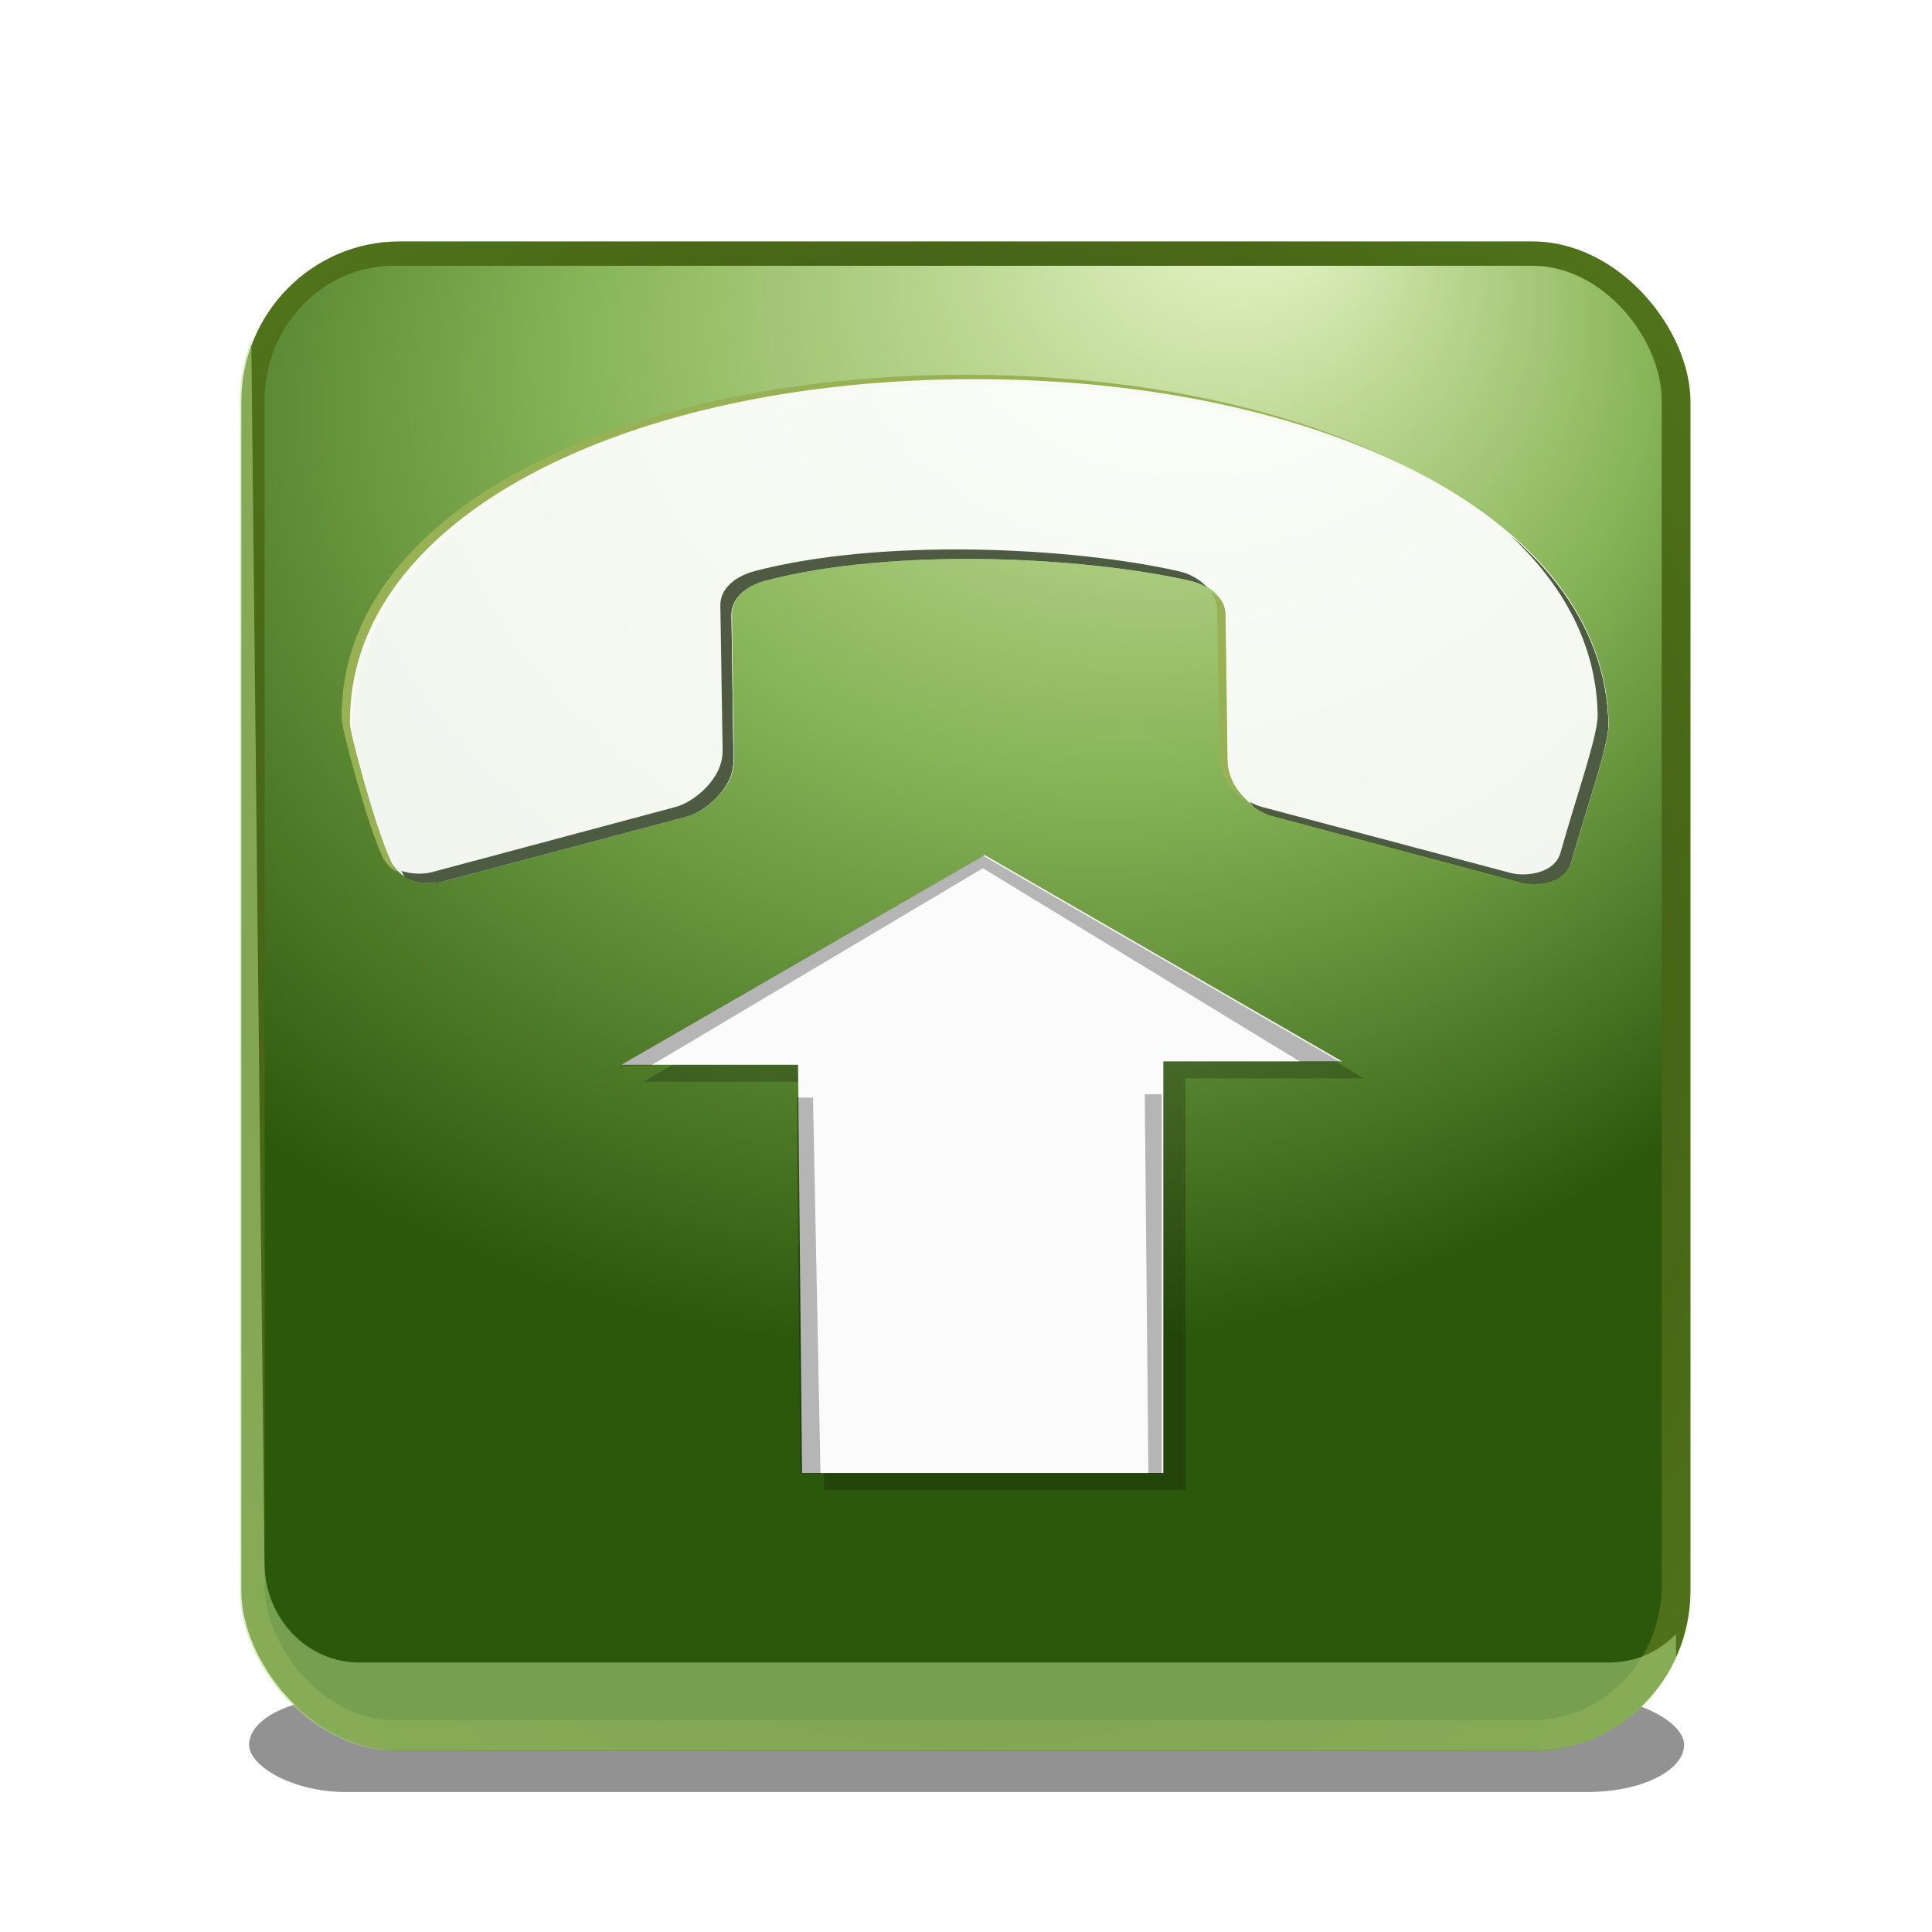 <?xml version="1.0" encoding="UTF-8" standalone="no"?>
<!-- Created with Inkscape (http://www.inkscape.org/) -->

<svg
   xmlns:dc="http://purl.org/dc/elements/1.1/"
   xmlns:cc="http://creativecommons.org/ns#"
   xmlns:rdf="http://www.w3.org/1999/02/22-rdf-syntax-ns#"
   xmlns:svg="http://www.w3.org/2000/svg"
   xmlns="http://www.w3.org/2000/svg"
   xmlns:xlink="http://www.w3.org/1999/xlink"
   xmlns:sodipodi="http://sodipodi.sourceforge.net/DTD/sodipodi-0.dtd"
   xmlns:inkscape="http://www.inkscape.org/namespaces/inkscape"
   width="128"
   height="128"
   id="svg2"
   sodipodi:version="0.32"
   inkscape:version="0.48.3.1 r9886"
   version="1.0"
   sodipodi:docname="call-pickup.svg"
   inkscape:output_extension="org.inkscape.output.svgz.inkscape"
   inkscape:export-filename="/home/pinheiro/pics/oxygen-icons/scalable/actions/small/48x48/call-start.png"
   inkscape:export-xdpi="90"
   inkscape:export-ydpi="90">
  <defs
     id="defs4">
    <linearGradient
       id="linearGradient7519">
      <stop
         style="stop-color:#eaeeaa;stop-opacity:1;"
         offset="0"
         id="stop7521" />
      <stop
         id="stop7535"
         offset="0.5"
         style="stop-color:#eaeeaa;stop-opacity:1;" />
      <stop
         style="stop-color:#eaeeaa;stop-opacity:0;"
         offset="1"
         id="stop7523" />
    </linearGradient>
    <linearGradient
       id="linearGradient7491">
      <stop
         id="stop7493"
         offset="0"
         style="stop-color:#000000;stop-opacity:1;" />
      <stop
         id="stop7495"
         offset="1"
         style="stop-color:#000000;stop-opacity:0;" />
    </linearGradient>
    <linearGradient
       id="linearGradient7481">
      <stop
         style="stop-color:#377222;stop-opacity:1;"
         offset="0"
         id="stop7483" />
      <stop
         style="stop-color:#00aa00;stop-opacity:0;"
         offset="1"
         id="stop7485" />
    </linearGradient>
    <linearGradient
       id="linearGradient4099">
      <stop
         style="stop-color:#ffffff;stop-opacity:1;"
         offset="0"
         id="stop4101" />
      <stop
         style="stop-color:#d1c6c6;stop-opacity:1;"
         offset="1"
         id="stop4103" />
    </linearGradient>
    <linearGradient
       inkscape:collect="always"
       id="linearGradient4050">
      <stop
         style="stop-color:#c5d8f4;stop-opacity:1;"
         offset="0"
         id="stop4052" />
      <stop
         style="stop-color:#c5d8f4;stop-opacity:0;"
         offset="1"
         id="stop4054" />
    </linearGradient>
    <linearGradient
       id="linearGradient33783">
      <stop
         style="stop-color:#ffffff;stop-opacity:0;"
         offset="0"
         id="stop33785" />
      <stop
         id="stop33787"
         offset="0.5"
         style="stop-color:#f2efef;stop-opacity:0;" />
      <stop
         style="stop-color:#d2fc84;stop-opacity:0;"
         offset="0.815"
         id="stop33789" />
      <stop
         id="stop33791"
         offset="0.898"
         style="stop-color:#e7f0b9;stop-opacity:0.498;" />
      <stop
         style="stop-color:#e0ecb5;stop-opacity:1;"
         offset="1"
         id="stop33793" />
    </linearGradient>
    <linearGradient
       id="linearGradient33765">
      <stop
         style="stop-color:#61873a;stop-opacity:1;"
         offset="0"
         id="stop33767" />
      <stop
         style="stop-color:#cfd8a0;stop-opacity:1;"
         offset="1"
         id="stop33769" />
    </linearGradient>
    <linearGradient
       id="linearGradient33753">
      <stop
         style="stop-color:#ffffff;stop-opacity:0;"
         offset="0"
         id="stop33755" />
      <stop
         id="stop33757"
         offset="0.5"
         style="stop-color:#f2efef;stop-opacity:0;" />
      <stop
         style="stop-color:#4f6719;stop-opacity:0;"
         offset="0.867"
         id="stop33759" />
      <stop
         id="stop33761"
         offset="0.918"
         style="stop-color:#dff0b9;stop-opacity:0.498;" />
      <stop
         style="stop-color:#deecb5;stop-opacity:1;"
         offset="1"
         id="stop33763" />
    </linearGradient>
    <linearGradient
       id="linearGradient33721">
      <stop
         style="stop-color:#eaf9cd;stop-opacity:1;"
         offset="0"
         id="stop33723" />
      <stop
         id="stop33725"
         offset="0.227"
         style="stop-color:#ccd792;stop-opacity:1;" />
      <stop
         id="stop33727"
         offset="0.5"
         style="stop-color:#9db558;stop-opacity:1;" />
      <stop
         style="stop-color:#3a580c;stop-opacity:1;"
         offset="1"
         id="stop33729" />
    </linearGradient>
    <linearGradient
       id="linearGradient33715">
      <stop
         id="stop33717"
         offset="0"
         style="stop-color:#586918;stop-opacity:1;" />
      <stop
         id="stop33719"
         offset="1"
         style="stop-color:#daebb4;stop-opacity:1;" />
    </linearGradient>
    <linearGradient
       id="linearGradient33709">
      <stop
         style="stop-color:#31420a;stop-opacity:1;"
         offset="0"
         id="stop33711" />
      <stop
         style="stop-color:#50731b;stop-opacity:1;"
         offset="1"
         id="stop33713" />
    </linearGradient>
    <linearGradient
       id="linearGradient33699">
      <stop
         style="stop-color:#eaf9cd;stop-opacity:1;"
         offset="0"
         id="stop33701" />
      <stop
         id="stop33703"
         offset="0.227"
         style="stop-color:#bcd792;stop-opacity:1;" />
      <stop
         id="stop33705"
         offset="0.5"
         style="stop-color:#88b558;stop-opacity:1;" />
      <stop
         style="stop-color:#2c580c;stop-opacity:1;"
         offset="1"
         id="stop33707" />
    </linearGradient>
    <linearGradient
       id="linearGradient11946">
      <stop
         style="stop-color:#232221;stop-opacity:1;"
         offset="0"
         id="stop11948" />
      <stop
         id="stop11950"
         offset="0.6"
         style="stop-color:#555350;stop-opacity:1;" />
      <stop
         style="stop-color:#918d88;stop-opacity:1;"
         offset="1"
         id="stop11952" />
    </linearGradient>
    <linearGradient
       id="linearGradient5342">
      <stop
         style="stop-color:#232221;stop-opacity:1;"
         offset="0"
         id="stop5344" />
      <stop
         id="stop5394"
         offset="0.106"
         style="stop-color:#555350;stop-opacity:1;" />
      <stop
         style="stop-color:#918d88;stop-opacity:1;"
         offset="1"
         id="stop5346" />
    </linearGradient>
    <linearGradient
       id="linearGradient3857"
       inkscape:collect="always">
      <stop
         id="stop3859"
         offset="0"
         style="stop-color:#ffffff;stop-opacity:1;" />
      <stop
         id="stop3861"
         offset="1"
         style="stop-color:#ffffff;stop-opacity:0" />
    </linearGradient>
    <clipPath
       clipPathUnits="userSpaceOnUse"
       id="clipPath5420">
      <path
         style="fill:url(#radialGradient5424);fill-opacity:1;stroke:none"
         d="m 108,8 c -52,0 -36,4 0,4 3.571,0 8,2.701 8,8 0,24 4,24 4,0 0,-5.923 -4.702,-12 -12,-12 z"
         id="path5422"
         sodipodi:nodetypes="ccccc" />
    </clipPath>
    <radialGradient
       inkscape:collect="always"
       xlink:href="#linearGradient3857"
       id="radialGradient5424"
       gradientUnits="userSpaceOnUse"
       gradientTransform="matrix(0.707,0.707,-0.998,0.999,48.738,-79.148)"
       cx="112.008"
       cy="16"
       fx="112.008"
       fy="16"
       r="8.008" />
    <radialGradient
       inkscape:collect="always"
       xlink:href="#linearGradient3857"
       id="radialGradient32220"
       gradientUnits="userSpaceOnUse"
       gradientTransform="matrix(0.707,0.707,-1.997,1.998,64.741,-95.151)"
       cx="112.008"
       cy="16"
       fx="112.008"
       fy="16"
       r="8.008" />
    <radialGradient
       inkscape:collect="always"
       xlink:href="#linearGradient3857"
       id="radialGradient32222"
       gradientUnits="userSpaceOnUse"
       gradientTransform="matrix(0.707,0.707,-1.997,1.998,64.741,-95.151)"
       cx="112.008"
       cy="16"
       fx="112.008"
       fy="16"
       r="8.008" />
    <radialGradient
       inkscape:collect="always"
       xlink:href="#linearGradient3857"
       id="radialGradient32224"
       gradientUnits="userSpaceOnUse"
       gradientTransform="matrix(0.707,0.707,-1.997,1.998,64.741,-95.151)"
       cx="112.008"
       cy="16"
       fx="112.008"
       fy="16"
       r="8.008" />
    <radialGradient
       inkscape:collect="always"
       xlink:href="#linearGradient3857"
       id="radialGradient32226"
       gradientUnits="userSpaceOnUse"
       gradientTransform="matrix(0.707,0.707,-1.997,1.998,64.741,-95.151)"
       cx="112.008"
       cy="16"
       fx="112.008"
       fy="16"
       r="8.008" />
    <radialGradient
       inkscape:collect="always"
       xlink:href="#linearGradient3857"
       id="radialGradient32228"
       gradientUnits="userSpaceOnUse"
       gradientTransform="matrix(0.707,0.707,-1.997,1.998,64.741,-95.151)"
       cx="112.008"
       cy="16"
       fx="112.008"
       fy="16"
       r="8.008" />
    <radialGradient
       inkscape:collect="always"
       xlink:href="#linearGradient3857"
       id="radialGradient32230"
       gradientUnits="userSpaceOnUse"
       gradientTransform="matrix(0.707,0.707,-1.997,1.998,64.741,-95.151)"
       cx="112.008"
       cy="16"
       fx="112.008"
       fy="16"
       r="8.008" />
    <radialGradient
       inkscape:collect="always"
       xlink:href="#linearGradient3857"
       id="radialGradient32234"
       gradientUnits="userSpaceOnUse"
       gradientTransform="matrix(0.707,0.707,-1.997,1.998,64.741,-95.151)"
       cx="112.008"
       cy="16"
       fx="112.008"
       fy="16"
       r="8.008" />
    <radialGradient
       inkscape:collect="always"
       xlink:href="#linearGradient3857"
       id="radialGradient32236"
       gradientUnits="userSpaceOnUse"
       gradientTransform="matrix(0.707,0.707,-1.997,1.998,64.741,-95.151)"
       cx="112.008"
       cy="16"
       fx="112.008"
       fy="16"
       r="8.008" />
    <radialGradient
       inkscape:collect="always"
       xlink:href="#linearGradient3857"
       id="radialGradient32238"
       gradientUnits="userSpaceOnUse"
       gradientTransform="matrix(0.707,0.707,-1.997,1.998,64.741,-95.151)"
       cx="112.008"
       cy="16"
       fx="112.008"
       fy="16"
       r="8.008" />
    <radialGradient
       inkscape:collect="always"
       xlink:href="#linearGradient3857"
       id="radialGradient32240"
       gradientUnits="userSpaceOnUse"
       gradientTransform="matrix(0.707,0.707,-1.997,1.998,64.741,-95.151)"
       cx="112.008"
       cy="16"
       fx="112.008"
       fy="16"
       r="8.008" />
    <radialGradient
       inkscape:collect="always"
       xlink:href="#linearGradient3857"
       id="radialGradient32242"
       gradientUnits="userSpaceOnUse"
       gradientTransform="matrix(0.707,0.707,-1.997,1.998,64.741,-95.151)"
       cx="112.008"
       cy="16"
       fx="112.008"
       fy="16"
       r="8.008" />
    <radialGradient
       inkscape:collect="always"
       xlink:href="#linearGradient3857"
       id="radialGradient32244"
       gradientUnits="userSpaceOnUse"
       gradientTransform="matrix(0.707,0.707,-1.997,1.998,64.741,-95.151)"
       cx="112.008"
       cy="16"
       fx="112.008"
       fy="16"
       r="8.008" />
    <radialGradient
       inkscape:collect="always"
       xlink:href="#linearGradient3857"
       id="radialGradient32248"
       gradientUnits="userSpaceOnUse"
       gradientTransform="matrix(0.707,0.707,-1.997,1.998,64.741,-95.151)"
       cx="112.008"
       cy="16"
       fx="112.008"
       fy="16"
       r="8.008" />
    <radialGradient
       inkscape:collect="always"
       xlink:href="#linearGradient3857"
       id="radialGradient32250"
       gradientUnits="userSpaceOnUse"
       gradientTransform="matrix(0.707,0.707,-1.997,1.998,64.741,-95.151)"
       cx="112.008"
       cy="16"
       fx="112.008"
       fy="16"
       r="8.008" />
    <radialGradient
       inkscape:collect="always"
       xlink:href="#linearGradient3857"
       id="radialGradient32252"
       gradientUnits="userSpaceOnUse"
       gradientTransform="matrix(0.707,0.707,-1.997,1.998,64.741,-95.151)"
       cx="112.008"
       cy="16"
       fx="112.008"
       fy="16"
       r="8.008" />
    <radialGradient
       inkscape:collect="always"
       xlink:href="#linearGradient3857"
       id="radialGradient32254"
       gradientUnits="userSpaceOnUse"
       gradientTransform="matrix(0.707,0.707,-1.997,1.998,64.741,-95.151)"
       cx="112.008"
       cy="16"
       fx="112.008"
       fy="16"
       r="8.008" />
    <radialGradient
       inkscape:collect="always"
       xlink:href="#linearGradient3857"
       id="radialGradient32256"
       gradientUnits="userSpaceOnUse"
       gradientTransform="matrix(0.707,0.707,-1.997,1.998,64.741,-95.151)"
       cx="112.008"
       cy="16"
       fx="112.008"
       fy="16"
       r="8.008" />
    <radialGradient
       inkscape:collect="always"
       xlink:href="#linearGradient3857"
       id="radialGradient32258"
       gradientUnits="userSpaceOnUse"
       gradientTransform="matrix(0.707,0.707,-1.997,1.998,64.741,-95.151)"
       cx="112.008"
       cy="16"
       fx="112.008"
       fy="16"
       r="8.008" />
    <radialGradient
       r="29.959"
       fy="18.271"
       fx="54.839"
       cy="36.077"
       cx="55.369"
       gradientTransform="matrix(1.073,0,0,1.002,-3.089,-0.946)"
       gradientUnits="userSpaceOnUse"
       id="radialGradient4320"
       xlink:href="#linearGradient4324"
       inkscape:collect="always" />
    <linearGradient
       id="linearGradient2949">
      <stop
         id="stop2951-1"
         offset="0"
         style="stop-color:#cddff9;stop-opacity:1;" />
      <stop
         style="stop-color:#92aed7;stop-opacity:1;"
         offset="0.227"
         id="stop4314" />
      <stop
         style="stop-color:#587eb5;stop-opacity:1;"
         offset="0.5"
         id="stop2953-3" />
      <stop
         id="stop2955-80"
         offset="1"
         style="stop-color:#0c2a58;stop-opacity:1;" />
    </linearGradient>
    <radialGradient
       r="29.959"
       fy="32.668"
       fx="59.612"
       cy="32.668"
       cx="59.612"
       gradientTransform="matrix(1.073,0,0,1.002,-3.089,-0.946)"
       gradientUnits="userSpaceOnUse"
       id="radialGradient4103"
       xlink:href="#linearGradient3637"
       inkscape:collect="always" />
    <radialGradient
       r="37.246"
       fy="79.678"
       fx="64.195"
       cy="79.678"
       cx="64.195"
       gradientTransform="matrix(0.859,-4.751994e-8,6.9369213e-8,1.254,-118.099,-11.053)"
       gradientUnits="userSpaceOnUse"
       id="radialGradient4011-73"
       xlink:href="#linearGradient2949"
       inkscape:collect="always" />
    <radialGradient
       r="37.246"
       fy="72.806"
       fx="65.092"
       cy="72.806"
       cx="65.092"
       gradientTransform="matrix(0.96,-9.1487252e-8,2.27387e-7,2.387,187.829,-102.163)"
       gradientUnits="userSpaceOnUse"
       id="radialGradient3676"
       xlink:href="#linearGradient3649"
       inkscape:collect="always" />
    <clipPath
       id="clipPath3672"
       clipPathUnits="userSpaceOnUse">
      <path
         style="fill:url(#radialGradient3676);fill-opacity:1;fill-rule:evenodd;stroke:none;stroke-width:0.999px;stroke-linecap:butt;stroke-linejoin:miter;stroke-opacity:1"
         d="M 212.537,102.633 C 212.537,121.279 241.9,123.629 249.259,123.629 C 249.266,123.629 249.259,123.629 249.266,123.629 C 256.61,123.629 286.03,121.279 286.03,102.633 C 282.697,71.314 267.655,40.843 249.255,40.843 C 230.698,40.843 215.675,76.118 212.537,102.633 z"
         id="path3674"
         sodipodi:nodetypes="cssczc" />
    </clipPath>
    <radialGradient
       r="37.246"
       fy="79.678"
       fx="64.195"
       cy="79.678"
       cx="64.195"
       gradientTransform="matrix(0.815,-4.5070062e-8,6.5792902e-8,1.189,-115.257,-4.11)"
       gradientUnits="userSpaceOnUse"
       id="radialGradient3981"
       xlink:href="#linearGradient3649"
       inkscape:collect="always" />
    <clipPath
       id="clipPath3977"
       clipPathUnits="userSpaceOnUse">
      <path
         style="fill:url(#radialGradient3981);fill-opacity:1;fill-rule:evenodd;stroke:none;stroke-width:0.999px;stroke-linecap:butt;stroke-linejoin:miter;stroke-opacity:1"
         d="M -99.715,102.633 C -99.715,121.279 -70.353,123.629 -62.994,123.629 C -62.987,123.629 -62.994,123.629 -62.987,123.629 C -55.642,123.629 -26.222,121.279 -26.222,102.633 C -29.556,71.314 -44.597,40.843 -62.997,40.843 C -81.555,40.843 -96.577,76.118 -99.715,102.633 z"
         id="path3979"
         sodipodi:nodetypes="cssczc" />
    </clipPath>
    <radialGradient
       r="29.959"
       fy="16.637"
       fx="71.005"
       cy="32.737"
       cx="63.492"
       gradientTransform="matrix(0.836,0,0,0.836,9.545,6.131)"
       gradientUnits="userSpaceOnUse"
       id="radialGradient3743"
       xlink:href="#linearGradient3649"
       inkscape:collect="always" />
    <clipPath
       id="clipPath3739"
       clipPathUnits="userSpaceOnUse">
      <path
         sodipodi:type="arc"
         style="opacity:1;fill:url(#radialGradient3743);fill-opacity:1;stroke:none;stroke-width:3.4;stroke-linecap:round;stroke-linejoin:round;stroke-miterlimit:4;stroke-dasharray:none;stroke-dashoffset:0;stroke-opacity:1"
         id="path3741"
         sodipodi:cx="58.041332"
         sodipodi:cy="37.27911"
         sodipodi:rx="29.958668"
         sodipodi:ry="29.958668"
         d="M 88,37.279 A 29.959,29.959 0 1 1 28.083,37.279 A 29.959,29.959 0 1 1 88,37.279 z" />
    </clipPath>
    <linearGradient
       id="linearGradient3637">
      <stop
         id="stop3639"
         offset="0"
         style="stop-color:#ffffff;stop-opacity:0;" />
      <stop
         style="stop-color:#f2efef;stop-opacity:0;"
         offset="0.5"
         id="stop3645" />
      <stop
         id="stop3647"
         offset="0.815"
         style="stop-color:#d2fc84;stop-opacity:0;" />
      <stop
         style="stop-color:#b9d7f0;stop-opacity:0.498;"
         offset="0.898"
         id="stop3657" />
      <stop
         id="stop3641"
         offset="1"
         style="stop-color:#b5e5ec;stop-opacity:1;" />
    </linearGradient>
    <linearGradient
       id="linearGradient3649">
      <stop
         id="stop3651-7"
         offset="0"
         style="stop-color:#f7f4f4;stop-opacity:1;" />
      <stop
         id="stop3653"
         offset="1"
         style="stop-color:#5c4a4a;stop-opacity:1" />
    </linearGradient>
    <linearGradient
       id="linearGradient3993">
      <stop
         id="stop3995"
         offset="0"
         style="stop-color:#0a2042;stop-opacity:1" />
      <stop
         id="stop3997"
         offset="1"
         style="stop-color:#1b3473;stop-opacity:1;" />
    </linearGradient>
    <linearGradient
       id="linearGradient3680"
       inkscape:collect="always">
      <stop
         id="stop3682"
         offset="0"
         style="stop-color:#f3f0f0;stop-opacity:1;" />
      <stop
         id="stop3684"
         offset="1"
         style="stop-color:#f3f0f0;stop-opacity:0;" />
    </linearGradient>
    <linearGradient
       id="linearGradient3784">
      <stop
         id="stop3786"
         offset="0"
         style="stop-color:#3a5787;stop-opacity:1" />
      <stop
         id="stop3788"
         offset="1"
         style="stop-color:#a0c3d8;stop-opacity:1" />
    </linearGradient>
    <linearGradient
       id="linearGradient4324">
      <stop
         style="stop-color:#ffffff;stop-opacity:0;"
         offset="0"
         id="stop4326" />
      <stop
         id="stop4328"
         offset="0.5"
         style="stop-color:#f2efef;stop-opacity:0;" />
      <stop
         style="stop-color:#193767;stop-opacity:0"
         offset="0.867"
         id="stop4330" />
      <stop
         id="stop4332"
         offset="0.918"
         style="stop-color:#b9d7f0;stop-opacity:0.498;" />
      <stop
         style="stop-color:#b5e5ec;stop-opacity:1;"
         offset="1"
         id="stop4334" />
    </linearGradient>
    <linearGradient
       id="linearGradient4336">
      <stop
         style="stop-color:#183069;stop-opacity:1"
         offset="0"
         id="stop4338" />
      <stop
         style="stop-color:#b4dfeb;stop-opacity:1"
         offset="1"
         id="stop4340" />
    </linearGradient>
    <radialGradient
       inkscape:collect="always"
       xlink:href="#linearGradient33721"
       id="radialGradient33681"
       gradientUnits="userSpaceOnUse"
       gradientTransform="matrix(0.859,-4.751994e-8,6.9369213e-8,1.254,-118.099,-11.053)"
       cx="64.195"
       cy="79.678"
       fx="64.195"
       fy="79.678"
       r="37.246" />
    <radialGradient
       inkscape:collect="always"
       xlink:href="#linearGradient33783"
       id="radialGradient33689"
       gradientUnits="userSpaceOnUse"
       gradientTransform="matrix(1.073,0,0,1.002,-3.089,-0.946)"
       cx="59.612"
       cy="32.668"
       fx="59.612"
       fy="32.668"
       r="29.959" />
    <radialGradient
       inkscape:collect="always"
       xlink:href="#linearGradient33753"
       id="radialGradient33691"
       gradientUnits="userSpaceOnUse"
       gradientTransform="matrix(1.073,0,0,1.002,-3.089,-0.946)"
       cx="55.369"
       cy="36.077"
       fx="54.839"
       fy="18.271"
       r="29.959" />
    <radialGradient
       inkscape:collect="always"
       xlink:href="#linearGradient2949"
       id="radialGradient16798"
       gradientUnits="userSpaceOnUse"
       gradientTransform="matrix(0.859,-4.751994e-8,6.9369213e-8,1.254,-118.099,-11.053)"
       cx="64.195"
       cy="79.678"
       fx="64.195"
       fy="79.678"
       r="37.246" />
    <radialGradient
       inkscape:collect="always"
       xlink:href="#linearGradient3637"
       id="radialGradient16806"
       gradientUnits="userSpaceOnUse"
       gradientTransform="matrix(1.073,0,0,1.002,-3.089,-0.946)"
       cx="59.612"
       cy="32.668"
       fx="59.612"
       fy="32.668"
       r="29.959" />
    <radialGradient
       inkscape:collect="always"
       xlink:href="#linearGradient4324"
       id="radialGradient16808"
       gradientUnits="userSpaceOnUse"
       gradientTransform="matrix(1.073,0,0,1.002,-3.089,-0.946)"
       cx="55.369"
       cy="36.077"
       fx="54.839"
       fy="18.271"
       r="29.959" />
    <radialGradient
       inkscape:collect="always"
       xlink:href="#linearGradient3680"
       id="radialGradient16810"
       gradientUnits="userSpaceOnUse"
       gradientTransform="matrix(1,0,0,1.455,0,-33.543)"
       cx="78.625"
       cy="73.795"
       fx="78.625"
       fy="73.795"
       r="2.952" />
    <clipPath
       clipPathUnits="userSpaceOnUse"
       id="clipPath17630">
      <g
         id="g17632"
         transform="translate(0,-0.3)">
        <path
           style="fill:#f2b447;fill-opacity:1;stroke:none"
           d="m 640.962,307.382 c -4.683,6.246 -16.748,10.144 -28.021,9.538 -2.555,-0.138 -5.47,-0.18 -8.029,-0.524 -25.929,-3.484 -52.197,-13.47 -76.767,-24.157 -28.987,-12.607 -55.456,-26.319 -78.737,-29.376 -4.13,-0.542 -8.16,-0.749 -12.085,-0.556 -14.771,0.729 -26.998,9.375 -28.214,19.806 -1.558,13.373 11.24,21.613 17.548,21.717 l 0,6.476 c -15.604,-0.562 -24.205,-14.156 -21.832,-29.22 1.821,-11.558 12.046,-24.455 35.057,-25.959 3.395,-0.222 6.835,-0.187 10.32,0.074 46.093,3.449 99.831,46.436 155.33,58.248 2.615,0.557 5.577,0.901 8.22,1.143 10.759,0.986 22.639,-1.248 27.211,-7.21 z"
           id="path17634"
           inkscape:connector-curvature="0"
           sodipodi:nodetypes="cssssssccssssscc" />
      </g>
    </clipPath>
    <clipPath
       clipPathUnits="userSpaceOnUse"
       id="clipPath17661">
      <path
         style="fill:none;stroke:#000000;stroke-width:1.351px;stroke-linecap:butt;stroke-linejoin:miter;stroke-opacity:1"
         d="M 246.82,128.986 226.826,238.489 136.639,70.662 278.904,5.637 508.612,75.28 497.379,139.868 448.517,202.209 256.017,97.816 c -4.271,10.076 -7.012,20.125 -9.197,31.171 z"
         id="path17663"
         inkscape:connector-curvature="0"
         sodipodi:nodetypes="ccccccccc" />
    </clipPath>
    <radialGradient
       inkscape:collect="always"
       xlink:href="#linearGradient33721"
       id="radialGradient17667"
       gradientUnits="userSpaceOnUse"
       gradientTransform="matrix(0.859,-4.751994e-8,6.9369213e-8,1.254,-118.099,-11.053)"
       cx="64.195"
       cy="79.678"
       fx="64.195"
       fy="79.678"
       r="37.246" />
    <radialGradient
       inkscape:collect="always"
       xlink:href="#linearGradient33783"
       id="radialGradient17675"
       gradientUnits="userSpaceOnUse"
       gradientTransform="matrix(1.073,0,0,1.002,-3.089,-0.946)"
       cx="59.612"
       cy="32.668"
       fx="59.612"
       fy="32.668"
       r="29.959" />
    <radialGradient
       inkscape:collect="always"
       xlink:href="#linearGradient33753"
       id="radialGradient17677"
       gradientUnits="userSpaceOnUse"
       gradientTransform="matrix(1.073,0,0,1.002,-3.089,-0.946)"
       cx="55.369"
       cy="36.077"
       fx="54.839"
       fy="18.271"
       r="29.959" />
    <radialGradient
       inkscape:collect="always"
       xlink:href="#linearGradient3680"
       id="radialGradient17679"
       gradientUnits="userSpaceOnUse"
       gradientTransform="matrix(1,0,0,1.455,0,-33.543)"
       cx="78.625"
       cy="73.795"
       fx="78.625"
       fy="73.795"
       r="2.952" />
    <radialGradient
       inkscape:collect="always"
       xlink:href="#linearGradient33721"
       id="radialGradient17729"
       gradientUnits="userSpaceOnUse"
       gradientTransform="matrix(0.859,-4.751994e-8,6.9369213e-8,1.254,-118.099,-11.053)"
       cx="64.195"
       cy="79.678"
       fx="64.195"
       fy="79.678"
       r="37.246" />
    <radialGradient
       inkscape:collect="always"
       xlink:href="#linearGradient33783"
       id="radialGradient17737"
       gradientUnits="userSpaceOnUse"
       gradientTransform="matrix(1.073,0,0,1.002,-3.089,-0.946)"
       cx="59.612"
       cy="32.668"
       fx="59.612"
       fy="32.668"
       r="29.959" />
    <radialGradient
       inkscape:collect="always"
       xlink:href="#linearGradient33753"
       id="radialGradient17739"
       gradientUnits="userSpaceOnUse"
       gradientTransform="matrix(1.073,0,0,1.002,-3.089,-0.946)"
       cx="55.369"
       cy="36.077"
       fx="54.839"
       fy="18.271"
       r="29.959" />
    <radialGradient
       inkscape:collect="always"
       xlink:href="#linearGradient2949"
       id="radialGradient17749"
       gradientUnits="userSpaceOnUse"
       gradientTransform="matrix(0.859,-4.751994e-8,6.9369213e-8,1.254,-118.099,-11.053)"
       cx="64.195"
       cy="79.678"
       fx="64.195"
       fy="79.678"
       r="37.246" />
    <radialGradient
       inkscape:collect="always"
       xlink:href="#linearGradient3637"
       id="radialGradient17757"
       gradientUnits="userSpaceOnUse"
       gradientTransform="matrix(1.073,0,0,1.002,-3.089,-0.946)"
       cx="59.612"
       cy="32.668"
       fx="59.612"
       fy="32.668"
       r="29.959" />
    <radialGradient
       inkscape:collect="always"
       xlink:href="#linearGradient4324"
       id="radialGradient17759"
       gradientUnits="userSpaceOnUse"
       gradientTransform="matrix(1.073,0,0,1.002,-3.089,-0.946)"
       cx="55.369"
       cy="36.077"
       fx="54.839"
       fy="18.271"
       r="29.959" />
    <linearGradient
       inkscape:collect="always"
       xlink:href="#linearGradient11946"
       id="linearGradient17845"
       gradientUnits="userSpaceOnUse"
       gradientTransform="translate(5.1895386e-6,0)"
       x1="157.726"
       y1="144"
       x2="111.997"
       y2="-26.663" />
    <linearGradient
       inkscape:collect="always"
       xlink:href="#linearGradient11946"
       id="linearGradient17848"
       gradientUnits="userSpaceOnUse"
       gradientTransform="translate(5.1895386e-6,0)"
       x1="157.726"
       y1="144"
       x2="111.997"
       y2="-26.663" />
    <clipPath
       clipPathUnits="userSpaceOnUse"
       id="clipPath17893">
      <rect
         style="fill:url(#linearGradient17897);fill-opacity:1;stroke:none"
         id="rect17895"
         width="93.331"
         height="90.664"
         x="18.666"
         y="18.669"
         rx="0"
         ry="0" />
    </clipPath>
    <linearGradient
       inkscape:collect="always"
       xlink:href="#linearGradient11946"
       id="linearGradient17897"
       gradientUnits="userSpaceOnUse"
       gradientTransform="translate(5.1895386e-6,0)"
       x1="157.726"
       y1="144"
       x2="111.997"
       y2="-26.663" />
    <filter
       inkscape:collect="always"
       id="filter4020">
      <feGaussianBlur
         inkscape:collect="always"
         stdDeviation="0.865"
         id="feGaussianBlur4022" />
    </filter>
    <filter
       inkscape:collect="always"
       id="filter4046">
      <feGaussianBlur
         inkscape:collect="always"
         stdDeviation="1.993"
         id="feGaussianBlur4048" />
    </filter>
    <linearGradient
       inkscape:collect="always"
       xlink:href="#linearGradient4050"
       id="linearGradient4056"
       x1="297.372"
       y1="136.137"
       x2="428.183"
       y2="5.326"
       gradientUnits="userSpaceOnUse" />
    <filter
       inkscape:collect="always"
       id="filter4070"
       x="-0.047"
       width="1.094"
       y="-0.734"
       height="2.468">
      <feGaussianBlur
         inkscape:collect="always"
         stdDeviation="1.977"
         id="feGaussianBlur4072" />
    </filter>
    <linearGradient
       inkscape:collect="always"
       xlink:href="#linearGradient4050"
       id="linearGradient4116"
       gradientUnits="userSpaceOnUse"
       x1="297.372"
       y1="136.137"
       x2="428.183"
       y2="5.326" />
    <radialGradient
       inkscape:collect="always"
       xlink:href="#linearGradient33709"
       id="radialGradient3184"
       gradientUnits="userSpaceOnUse"
       gradientTransform="matrix(1.25,0,0,1.302,-209.766,-36.783)"
       cx="218.928"
       cy="78.925"
       fx="218.928"
       fy="78.925"
       r="51.426" />
    <linearGradient
       inkscape:collect="always"
       xlink:href="#linearGradient4050"
       id="linearGradient3187"
       gradientUnits="userSpaceOnUse"
       x1="234.244"
       y1="198.782"
       x2="428.183"
       y2="5.326" />
    <radialGradient
       inkscape:collect="always"
       xlink:href="#linearGradient33699"
       id="radialGradient3189"
       gradientUnits="userSpaceOnUse"
       gradientTransform="matrix(1.476,-1.9732493e-7,1.5041372e-7,1.125,-237.52,-28.937)"
       cx="218.928"
       cy="53.256"
       fx="233.664"
       fy="34.091"
       r="51.426" />
    <clipPath
       clipPathUnits="userSpaceOnUse"
       id="clipPath3194">
      <rect
         style="fill:url(#radialGradient3198);fill-opacity:1;stroke:none"
         id="rect3196"
         width="102.852"
         height="102.852"
         x="320.898"
         y="27.499"
         rx="11.106"
         ry="10.823" />
    </clipPath>
    <radialGradient
       inkscape:collect="always"
       xlink:href="#linearGradient3993"
       id="radialGradient3198"
       gradientUnits="userSpaceOnUse"
       gradientTransform="matrix(1.339,0,0,1.339,79.09,-26.788)"
       cx="218.928"
       cy="78.925"
       fx="218.928"
       fy="78.925"
       r="51.426" />
    <filter
       inkscape:collect="always"
       id="filter4011">
      <feGaussianBlur
         inkscape:collect="always"
         stdDeviation="0.908"
         id="feGaussianBlur4013" />
    </filter>
    <clipPath
       clipPathUnits="userSpaceOnUse"
       id="clipPath4054">
      <path
         sodipodi:nodetypes="ssscccsssscccsss"
         inkscape:connector-curvature="0"
         id="path4056"
         d="m -117.33,74.571 c 15.924,17.995 36.004,26.244 46.729,16.753 0.478,-0.423 4.277,-5.988 5.327,-8.332 0.694,-1.55 -0.548,-3.076 -1.349,-3.606 l -14.634,-9.708 c -0.908,-0.601 -3.499,-1.231 -5.073,0.161 l -7.514,6.649 c -0.991,0.877 -2.444,0.42 -3.38,-0.206 -7.513,-5.027 -15.753,-15.234 -19.442,-21.97 -0.541,-0.988 -0.779,-2.496 0.212,-3.373 l 7.557,-6.687 c 1.393,-1.233 1.476,-3.52 0.822,-4.832 l -7.913,-15.873 c -0.428,-0.859 -1.916,-2.354 -3.376,-1.669 -3.666,1.72 -7.84,3.341 -8.903,4.281 -10.725,9.49 -4.986,30.418 10.938,48.413 z"
         style="opacity:0.92;fill:#ffffff;fill-opacity:1;stroke:none" />
    </clipPath>
    <filter
       inkscape:collect="always"
       id="filter4079">
      <feGaussianBlur
         inkscape:collect="always"
         stdDeviation="1.729"
         id="feGaussianBlur4081" />
    </filter>
    <filter
       inkscape:collect="always"
       id="filter4088">
      <feGaussianBlur
         inkscape:collect="always"
         stdDeviation="0.523"
         id="feGaussianBlur4090" />
    </filter>
    <linearGradient
       inkscape:collect="always"
       xlink:href="#linearGradient7481"
       id="linearGradient7487"
       x1="60.75"
       y1="83.231"
       x2="60.75"
       y2="110"
       gradientUnits="userSpaceOnUse"
       gradientTransform="matrix(1,0,0,-1,1,165.926)" />
    <linearGradient
       inkscape:collect="always"
       xlink:href="#linearGradient7491"
       id="linearGradient7497"
       gradientUnits="userSpaceOnUse"
       x1="64"
       y1="80"
       x2="64"
       y2="56"
       gradientTransform="translate(2,1.05)" />
    <filter
       inkscape:collect="always"
       id="filter7529">
      <feGaussianBlur
         inkscape:collect="always"
         stdDeviation="1.192"
         id="feGaussianBlur7531" />
    </filter>
    <linearGradient
       inkscape:collect="always"
       xlink:href="#linearGradient7519"
       id="linearGradient7533"
       x1="65.625"
       y1="55.995"
       x2="65.625"
       y2="110.499"
       gradientUnits="userSpaceOnUse"
       gradientTransform="translate(0.75,1.75)" />
    <filter
       id="filter10577"
       inkscape:label="Fancy blur"
       inkscape:menu="Blurs"
       inkscape:menu-tooltip="Smooth colorized contour which allows desaturation and hue rotation"
       color-interpolation-filters="sRGB">
      <feGaussianBlur
         id="feGaussianBlur10579"
         stdDeviation="5"
         result="result1" />
      <feComposite
         id="feComposite10581"
         in2="result1"
         operator="arithmetic"
         k2="2"
         in="result1" />
    </filter>
    <filter
       inkscape:collect="always"
       id="filter11351">
      <feGaussianBlur
         inkscape:collect="always"
         stdDeviation="1.76"
         id="feGaussianBlur11353" />
    </filter>
    <clipPath
       clipPathUnits="userSpaceOnUse"
       id="clipPath11367">
      <path
         sodipodi:nodetypes="cccccccc"
         inkscape:connector-curvature="0"
         id="path11369"
         d="m 152.937,51.522 32.173,0 0,36.658 15.91,0 -31.826,18.375 -32.347,-18.676 15.736,0 z"
         style="fill:#ff6600;stroke:none" />
    </clipPath>
    <linearGradient
       inkscape:collect="always"
       xlink:href="#linearGradient7519"
       id="linearGradient11914"
       gradientUnits="userSpaceOnUse"
       gradientTransform="translate(0.75,1.75)"
       x1="65.625"
       y1="55.995"
       x2="65.625"
       y2="110.499" />
    <linearGradient
       inkscape:collect="always"
       xlink:href="#linearGradient7481"
       id="linearGradient11916"
       gradientUnits="userSpaceOnUse"
       gradientTransform="matrix(1,0,0,-1,1,165.926)"
       x1="60.75"
       y1="83.231"
       x2="60.75"
       y2="110" />
    <filter
       color-interpolation-filters="sRGB"
       inkscape:collect="always"
       id="filter7529-8">
      <feGaussianBlur
         inkscape:collect="always"
         stdDeviation="1.192"
         id="feGaussianBlur7531-7" />
    </filter>
    <clipPath
       clipPathUnits="userSpaceOnUse"
       id="clipPath11367-6">
      <path
         sodipodi:nodetypes="cccccccc"
         inkscape:connector-curvature="0"
         id="path11369-4"
         d="m 152.937,51.522 32.173,0 0,36.658 15.91,0 -31.826,18.375 -32.347,-18.676 15.736,0 z"
         style="fill:#ff6600;stroke:none" />
    </clipPath>
    <filter
       color-interpolation-filters="sRGB"
       inkscape:collect="always"
       id="filter4044">
      <feGaussianBlur
         inkscape:collect="always"
         stdDeviation="1.382"
         id="feGaussianBlur4046" />
    </filter>
  </defs>
  <sodipodi:namedview
     id="base"
     pagecolor="#ffffff"
     bordercolor="#666666"
     borderopacity="1.0"
     gridtolerance="10000"
     guidetolerance="10"
     objecttolerance="10"
     inkscape:pageopacity="0.0"
     inkscape:pageshadow="2"
     inkscape:zoom="4.0000002"
     inkscape:cx="64.1682"
     inkscape:cy="75.259175"
     inkscape:document-units="px"
     inkscape:current-layer="layer1"
     width="128px"
     height="128px"
     showgrid="false"
     inkscape:window-width="1920"
     inkscape:window-height="1149"
     inkscape:window-x="0"
     inkscape:window-y="35"
     showguides="true"
     inkscape:guide-bbox="true"
     inkscape:snap-nodes="false"
     inkscape:snap-bbox="true"
     inkscape:window-maximized="0"
     inkscape:snap-global="true"
     inkscape:snap-grids="true">
    <inkscape:grid
       id="GridFromPre046Settings"
       type="xygrid"
       originx="0px"
       originy="0px"
       spacingx="4px"
       spacingy="4px"
       color="#0000ff"
       empcolor="#0000ff"
       opacity="0.2"
       empopacity="0.4"
       empspacing="2"
       visible="true"
       enabled="true"
       snapvisiblegridlinesonly="true" />
  </sodipodi:namedview>
  <g
     inkscape:label="Layer 1"
     inkscape:groupmode="layer"
     id="layer1">
    <path
       inkscape:connector-curvature="0"
       style="fill:#ffffff;fill-opacity:0.757;fill-rule:nonzero;stroke:none"
       d="m 138.513,-135.316 0,-0.817 0,0.817 z"
       id="path6503"
       sodipodi:nodetypes="ccc"
       inkscape:r_cx="true"
       inkscape:r_cy="true" />
    <rect
       style="opacity:0.656;fill:#000000;fill-opacity:1;stroke:none;filter:url(#filter4070)"
       id="rect4064"
       width="100.501"
       height="6.465"
       x="35.088"
       y="111.658"
       rx="6.759"
       ry="6.465"
       transform="matrix(0.946,0,0,0.969,-16.692,4.264)" />
    <rect
       style="fill:url(#radialGradient3184);fill-opacity:1;stroke:none"
       id="rect3226"
       width="96.011"
       height="100.005"
       x="15.989"
       y="15.995"
       rx="10.483"
       ry="10.632" />
    <rect
       ry="9.199"
       rx="9.199"
       y="14.468"
       x="35.75"
       height="99.527"
       width="99.527"
       id="rect4004"
       style="fill:url(#radialGradient3189);fill-opacity:1;stroke:none;filter:url(#filter4020)"
       transform="matrix(0.93,0,0,0.968,-15.715,3.604)" />
    <g
       id="g3200"
       transform="matrix(0.973,0,0,0.987,0.42,5.465)">
      <path
         transform="matrix(0.96,0,0,0.985,-292.153,-16.417)"
         clip-path="url(#clipPath3194)"
         sodipodi:nodetypes="cssssscsssc"
         inkscape:connector-curvature="0"
         id="rect4032"
         d="m 321.635,28.438 c -1.24,1.224 -2.02,2.924 -2,4.812 l 1,93.344 c 0.04,3.744 3.006,6.75 6.75,6.75 l 88.615,0 c 3.744,0 6.75,-3.006 6.75,-6.75 l 0,-4.188 c -1.219,1.204 -2.893,1.938 -4.75,1.938 l -88.615,0 c -3.744,0 -6.708,-3.006 -6.75,-6.75 z"
         style="fill:#b7de8a;fill-opacity:0.537;stroke:none;filter:url(#filter4046)" />
    </g>
    <g
       id="g6958"
       transform="translate(0.351,0.107)">
      <path
         transform="matrix(-0.625,0.716,-0.727,-0.634,146.044,32.285)"
         inkscape:connector-curvature="0"
         id="path4083"
         d="m 34.569,34.024 c -0.227,10.321 5.848,23.537 16.406,35.469 15.924,17.995 35.994,26.24 46.719,16.75 0.478,-0.423 4.294,-5.969 5.344,-8.312 0.23,-0.513 0.233,-1.028 0.125,-1.5 -0.033,0.161 -0.052,0.337 -0.125,0.5 -1.049,2.344 -4.866,7.889 -5.344,8.312 C 86.969,94.733 66.899,86.488 50.975,68.493 40.752,56.941 34.736,44.191 34.569,34.024 z m 26.031,1.781 c -0.113,0.89 -0.491,1.759 -1.188,2.375 l -7.562,6.688 c -0.635,0.562 -0.787,1.379 -0.656,2.156 0.079,-0.435 0.293,-0.835 0.656,-1.156 l 7.562,-6.688 c 0.958,-0.847 1.282,-2.19 1.188,-3.375 z"
         style="fill:#99b155;fill-opacity:1;stroke:none;filter:url(#filter4088)" />
      <path
         sodipodi:nodetypes="ssscccsssscccsss"
         inkscape:connector-curvature="0"
         id="path3214"
         d="m 64.217,25.013 c -23.029,7.14e-4 -41.573,9.157 -41.381,22.857 0.009,0.611 1.677,6.86 2.724,9.098 0.692,1.479 2.577,1.557 3.464,1.319 l 16.201,-4.33 c 1.004,-0.27 3.082,-1.726 3.054,-3.736 l -0.135,-9.599 c -0.018,-1.266 1.223,-2.017 2.263,-2.291 8.348,-2.196 20.915,-1.628 28.115,-8.75e-4 1.056,0.239 2.301,1.025 2.318,2.291 l 0.135,9.653 c 0.025,1.779 1.635,3.289 2.998,3.652 l 16.479,4.394 c 0.892,0.238 2.908,0.12 3.323,-1.361 1.042,-3.717 2.473,-7.735 2.454,-9.092 C 106.038,34.167 87.246,25.012 64.217,25.013 z"
         style="opacity:0.92;fill:#ffffff;fill-opacity:1;stroke:none" />
      <g
         transform="matrix(-0.625,0.716,-0.727,-0.634,45.065,156.336)"
         clip-path="url(#clipPath4054)"
         id="g4050">
        <path
           inkscape:connector-curvature="0"
           style="opacity:0.92;fill:#304024;fill-opacity:1;stroke:none;filter:url(#filter4011)"
           d="m -118.812,20.719 c -0.181,0.023 -0.38,0.071 -0.562,0.156 -3.666,1.72 -7.844,3.341 -8.906,4.281 -3.987,3.528 -5.678,8.643 -5.438,14.594 0.184,-5.096 1.904,-9.467 5.438,-12.594 1.063,-0.94 5.24,-2.562 8.906,-4.281 1.46,-0.685 2.947,0.797 3.375,1.656 l 7.938,15.875 c 0.123,0.247 0.214,0.541 0.281,0.844 0.214,-1.008 0.092,-2.094 -0.281,-2.844 L -116,22.531 c -0.375,-0.751 -1.544,-1.973 -2.812,-1.812 z m 1.875,31.906 c -0.365,0.852 -0.135,1.927 0.281,2.688 3.689,6.736 11.925,16.942 19.438,21.969 0.936,0.626 2.384,1.096 3.375,0.219 l 7.5,-6.656 c 1.573,-1.392 4.186,-0.757 5.094,-0.156 l 14.625,9.688 c 0.445,0.295 1.034,0.913 1.344,1.656 0.003,-0.007 -0.003,-0.024 0,-0.031 0.694,-1.55 -0.542,-3.095 -1.344,-3.625 L -81.25,68.688 c -0.908,-0.601 -3.52,-1.236 -5.094,0.156 l -7.5,6.656 c -0.991,0.877 -2.439,0.408 -3.375,-0.219 -7.513,-5.027 -15.748,-15.233 -19.438,-21.969 -0.114,-0.207 -0.203,-0.445 -0.281,-0.688 z"
           id="path4004" />
        <path
           style="opacity:0.726;fill:#2c580c;fill-opacity:1;stroke:none;filter:url(#filter4079)"
           d="m -118.5,18.562 c -0.739,-0.01 -1.516,0.139 -2.219,0.469 -1.762,0.826 -3.692,1.647 -5.375,2.406 -1.683,0.759 -2.862,1.147 -4.25,2.375 -6.426,5.686 -7.748,14.746 -5.5,24.094 2.248,9.347 7.918,19.41 16.156,28.719 8.238,9.31 17.55,16.193 26.562,19.562 9.012,3.37 18.166,3.156 24.594,-2.531 0.564,-0.499 0.561,-0.567 0.75,-0.812 0.189,-0.245 0.391,-0.546 0.625,-0.875 0.469,-0.658 1.036,-1.478 1.625,-2.375 1.177,-1.793 2.403,-3.699 3.125,-5.312 0.789,-1.763 0.424,-3.649 -0.188,-4.875 -0.612,-1.226 -1.362,-2.027 -2.312,-2.656 l -14.625,-9.688 c -1.184,-0.783 -2.301,-1.094 -3.812,-1.188 -1.512,-0.094 -3.454,0.202 -5.062,1.625 a 3.134,3.134 0 0 0 -0.031,0 l -7,6.219 c -0.017,-0.009 -0.016,-0.021 -0.031,-0.031 -6.756,-4.52 -15.045,-14.66 -18.438,-20.844 -0.004,-0.007 0.004,-0.025 0,-0.031 l 7.062,-6.219 c 1.391,-1.231 2.022,-2.833 2.219,-4.312 0.197,-1.479 0.058,-2.911 -0.625,-4.281 l -7.938,-15.875 c -0.795,-1.594 -1.922,-3.065 -4.594,-3.5 -0.236,-0.038 -0.472,-0.059 -0.719,-0.062 z m -0.312,3.156 c 1.269,-0.161 2.438,1.061 2.812,1.812 l 7.938,15.875 c 0.654,1.312 0.549,3.611 -0.844,4.844 l -7.562,6.688 c -0.991,0.877 -0.728,2.387 -0.188,3.375 3.689,6.736 11.925,16.942 19.438,21.969 0.936,0.626 2.384,1.096 3.375,0.219 l 7.5,-6.656 c 1.573,-1.392 4.186,-0.757 5.094,-0.156 l 14.625,9.688 c 0.802,0.53 2.037,2.075 1.344,3.625 -1.049,2.344 -4.834,7.889 -5.312,8.312 -10.725,9.49 -30.826,1.245 -46.75,-16.75 -15.924,-17.995 -21.662,-38.916 -10.938,-48.406 1.063,-0.94 5.24,-2.562 8.906,-4.281 0.183,-0.086 0.381,-0.133 0.562,-0.156 z"
           id="path4017"
           inkscape:connector-curvature="0" />
      </g>
    </g>
    <g
       id="g7537">
      <g
         id="g4051"
         transform="matrix(0.744,0,0,-0.744,16.36,137.717)">
        <path
           sodipodi:nodetypes="cccccccc"
           inkscape:connector-curvature="0"
           id="path7515-9"
           d="m 51.4,52.418 32.173,0 0,36.658 15.91,0 -31.826,18.375 -32.347,-18.676 15.736,0 z"
           style="opacity:0.464;fill:#000000;fill-opacity:1;stroke:none;filter:url(#filter7529-8)" />
        <path
           sodipodi:nodetypes="cccccccc"
           inkscape:connector-curvature="0"
           id="path6971-3"
           d="m 49.431,53.932 32.173,0 0,36.658 15.91,0 -31.826,18.375 -32.347,-18.676 15.736,0 z"
           style="fill:#fbfbfb;fill-opacity:1;stroke:none" />
        <path
           transform="translate(-103.645,2.353)"
           clip-path="url(#clipPath11367-6)"
           sodipodi:nodetypes="cccccccc"
           inkscape:connector-curvature="0"
           id="path8114-3"
           d="m 153.273,48.834 32.173,0 -0.336,34.978 22.41,0 -38.326,23.375 -39.847,-23.676 23.236,0 z"
           style="opacity:0.528;fill:none;stroke:#000000;stroke-width:3;stroke-miterlimit:4;stroke-opacity:1;stroke-dasharray:none;filter:url(#filter4044)" />
      </g>
    </g>
  </g>
</svg>
